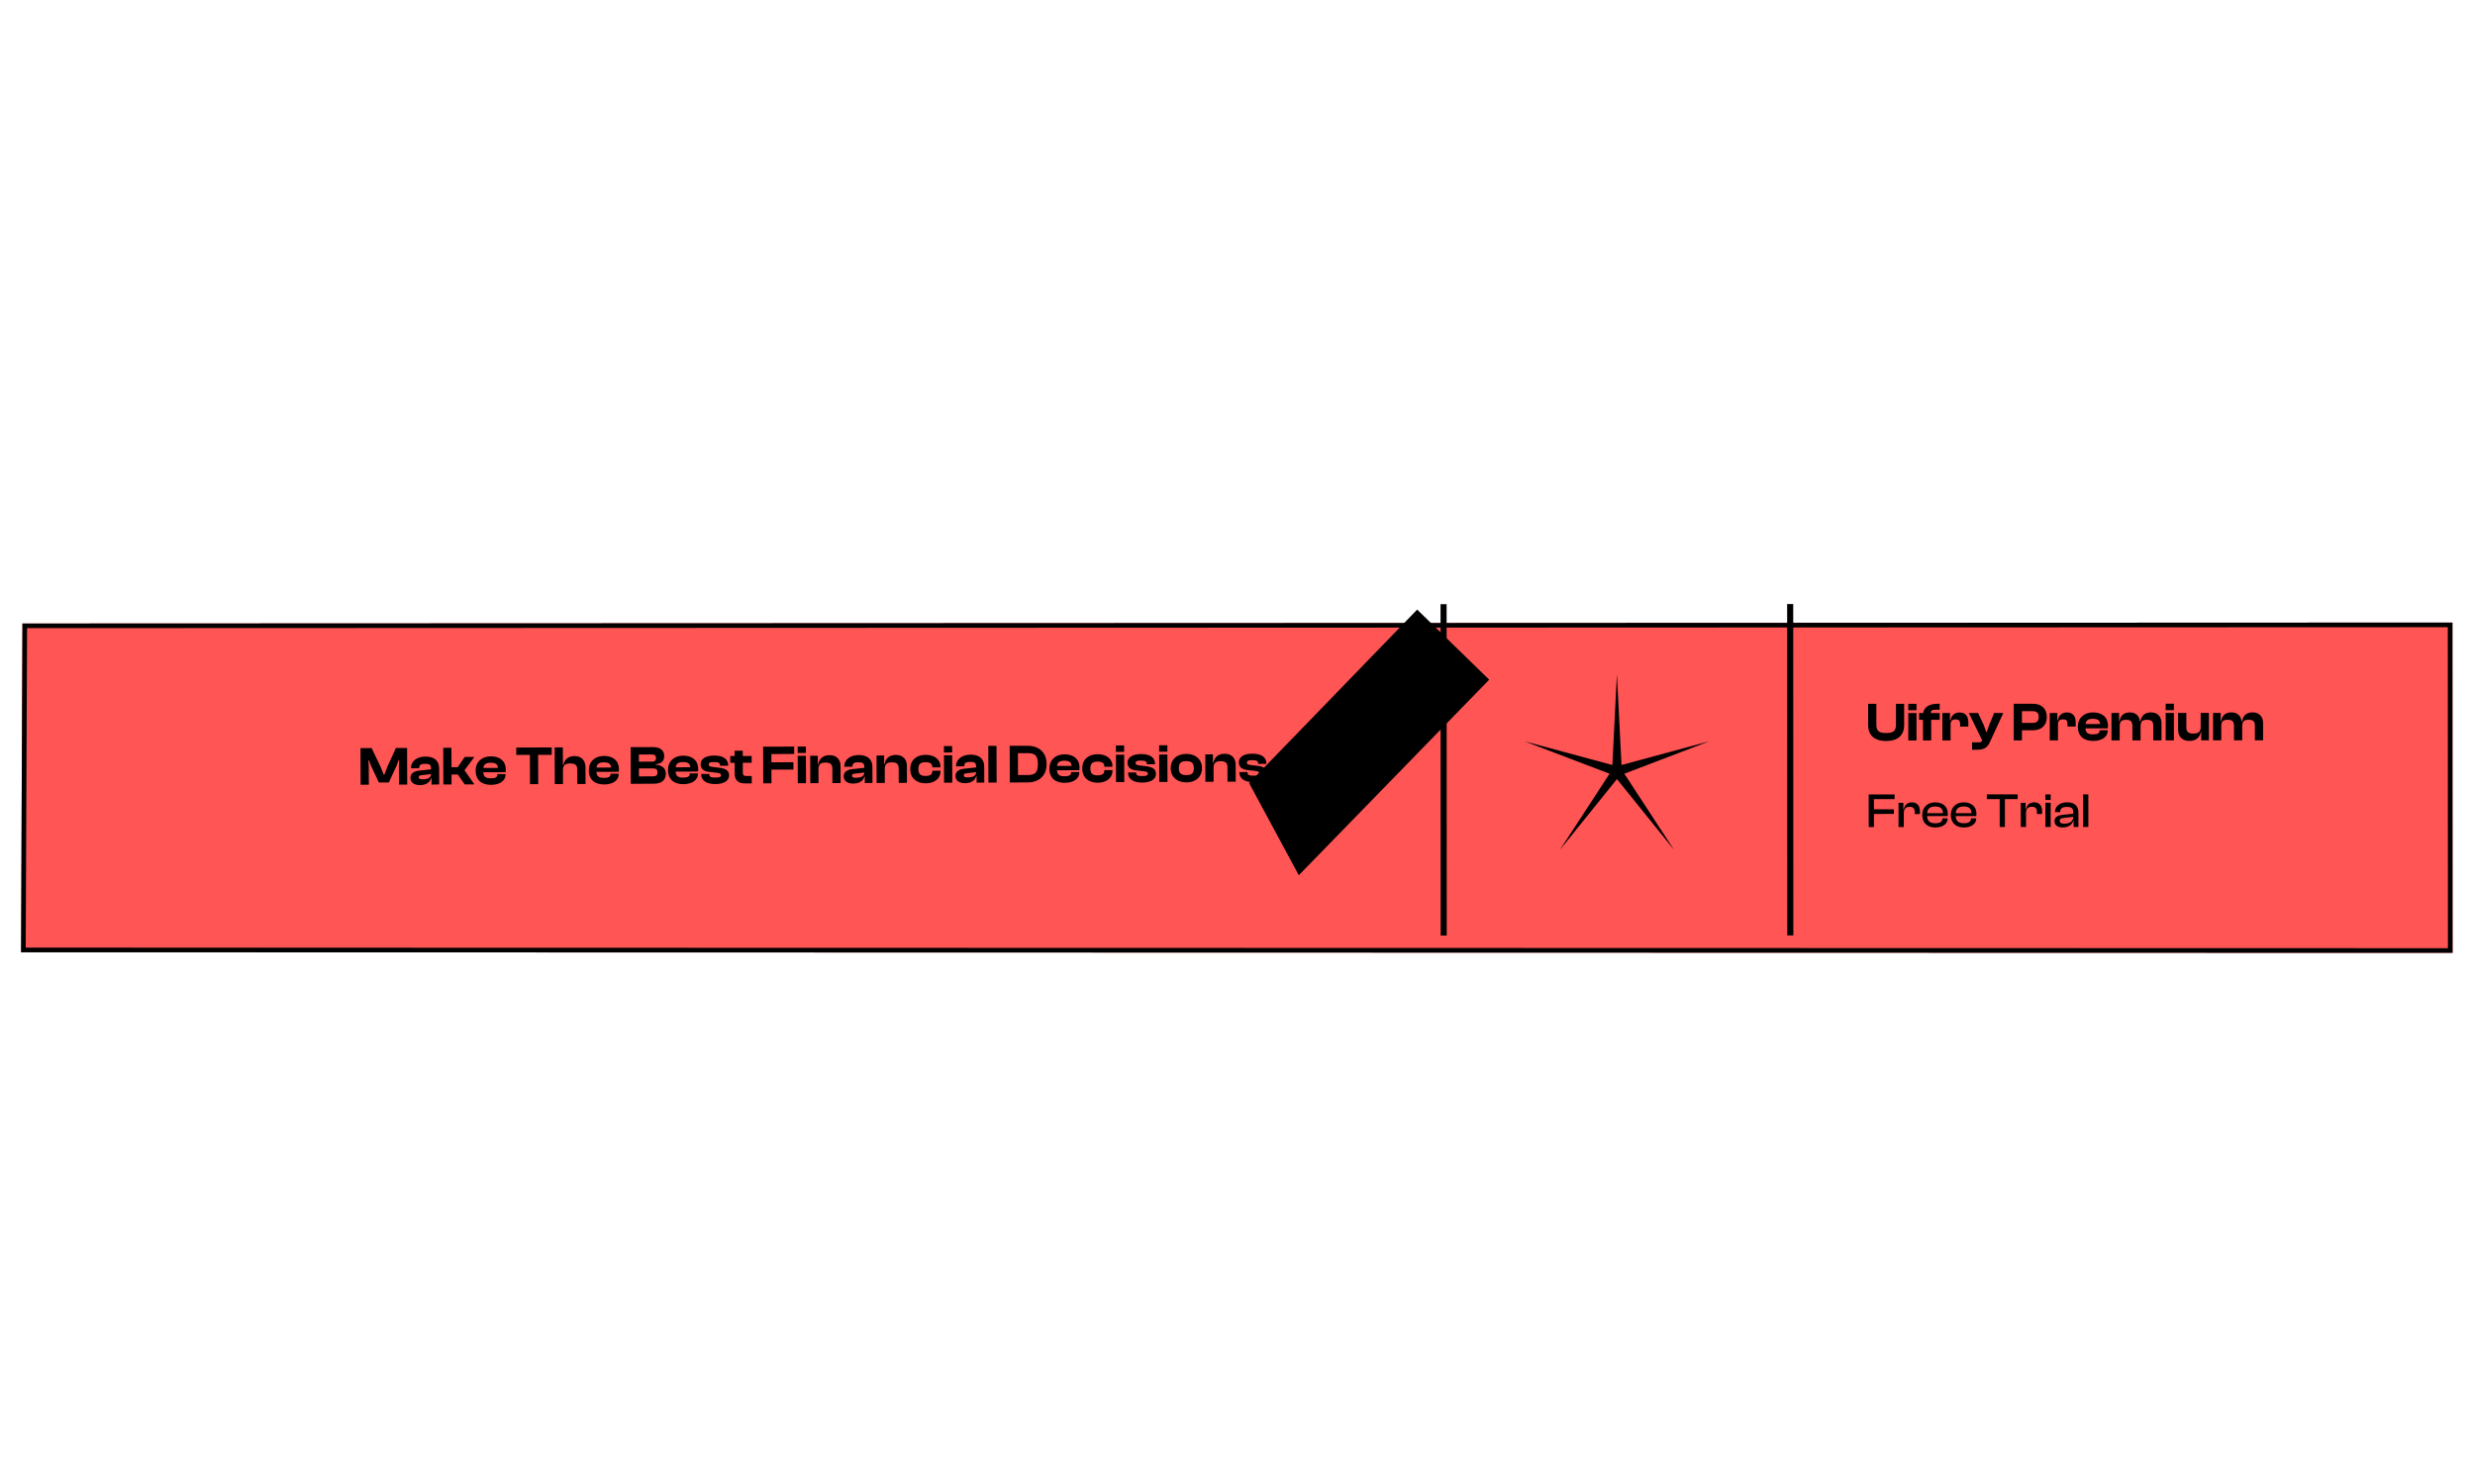 <svg width="532" height="319" viewBox="0 0 532 319" fill="none" xmlns="http://www.w3.org/2000/svg">
<g filter="url(#filter0_d_3229_47)">
<path d="M4.819 130.02L527.157 129.818L527.185 200.818L4.523 200.694L4.819 130.02Z" fill="#FF5555"/>
<path d="M5.025 200.194L5.317 130.52L526.657 130.318L526.684 200.318L5.025 200.194Z" stroke="black"/>
</g>
<g filter="url(#filter1_f_3229_47)">
<path d="M268.493 168.32L304.621 131.029L320.101 146.101L279.178 188.129L268.493 168.32Z" fill="black"/>
</g>
<path d="M347.553 144.879L348.543 164.438L367.447 159.322L349.152 166.308L359.859 182.706L347.561 167.465L335.275 182.715L345.97 166.309L327.669 159.337L346.577 164.439L347.553 144.879Z" fill="black"/>
<rect x="384.144" y="129.834" width="1.307" height="71.234" transform="rotate(-0.022 384.144 129.834)" fill="black"/>
<rect x="309.643" y="129.862" width="1.307" height="71.234" transform="rotate(-0.022 309.643 129.862)" fill="black"/>
<path d="M79.281 168.681L79.267 164.681L79.192 163.446L79.321 163.446L79.784 164.679L81.444 168.202L83.584 168.195L85.219 164.66L85.673 163.423L85.803 163.423L85.748 164.658L85.762 168.658L87.527 168.652L87.499 160.77L85.099 160.779L83.325 164.667L82.614 166.516L82.484 166.517L81.737 164.672L79.876 160.797L77.489 160.805L77.516 168.687L79.281 168.681ZM90.264 168.76C91.57 168.755 92.392 168.199 92.659 167.281L92.753 167.28L92.758 168.633L94.405 168.627L94.392 165.169C94.387 163.628 93.454 162.62 91.49 162.627C89.549 162.633 88.329 163.649 88.334 165.108L88.334 165.143L90.111 165.137L90.11 165.09C90.108 164.419 90.472 164.183 91.366 164.18C92.307 164.176 92.649 164.387 92.651 165.152L92.652 165.375L90.124 165.643C88.866 165.777 88.221 166.32 88.224 167.19C88.227 168.179 88.994 168.764 90.264 168.76ZM90 167.067C89.999 166.784 90.186 166.666 90.61 166.629L92.656 166.387C92.612 167.222 91.966 167.507 90.766 167.511C90.248 167.513 90.001 167.384 90 167.067ZM97.064 168.618L97.056 166.489L98.409 166.484L99.887 168.608L101.969 168.601L99.841 165.562L101.983 162.707L99.889 162.715L98.391 164.908L97.05 164.913L97.036 160.737L95.271 160.743L95.299 168.624L97.064 168.618ZM105.562 168.706C107.433 168.699 108.676 167.801 108.672 166.519L108.671 166.389L106.907 166.396L106.907 166.513C106.909 167.019 106.545 167.291 105.499 167.294C104.357 167.298 103.933 166.912 103.882 166.006L108.682 165.989C108.705 165.789 108.728 165.636 108.727 165.425C108.72 163.578 107.435 162.571 105.505 162.577C103.565 162.584 102.239 163.777 102.246 165.659C102.253 167.753 103.598 168.713 105.562 168.706ZM105.475 163.954C106.51 163.95 106.982 164.29 107.032 165.066L103.903 165.077C103.982 164.312 104.428 163.957 105.475 163.954ZM115.689 168.553L115.667 162.259L118.596 162.249L118.59 160.661L110.968 160.688L110.973 162.276L113.902 162.265L113.924 168.559L115.689 168.553ZM121.015 168.534L121.005 165.581C121.001 164.593 121.364 164.11 122.552 164.105C123.658 164.102 124.083 164.453 124.086 165.441L124.097 168.523L125.862 168.517L125.849 164.906C125.844 163.541 125.064 162.509 123.476 162.514C121.97 162.519 121.28 163.439 121.095 164.44L121.001 164.44L120.987 160.653L119.223 160.659L119.251 168.54L121.015 168.534ZM129.882 168.62C131.752 168.614 132.996 167.715 132.991 166.433L132.991 166.304L131.226 166.31L131.227 166.428C131.228 166.934 130.865 167.205 129.818 167.209C128.677 167.213 128.252 166.826 128.202 165.921L133.001 165.904C133.024 165.704 133.047 165.551 133.046 165.339C133.04 163.492 131.754 162.485 129.825 162.492C127.884 162.499 126.559 163.691 126.565 165.574C126.573 167.667 127.917 168.627 129.882 168.62ZM129.794 163.868C130.829 163.865 131.301 164.204 131.351 164.98L128.222 164.991C128.302 164.226 128.747 163.872 129.794 163.868ZM140.538 168.465C142.302 168.459 143.123 167.609 143.118 166.268C143.114 165.21 142.406 164.483 140.947 164.382L140.946 164.276C142.264 164.177 142.779 163.47 142.775 162.493C142.771 161.258 141.898 160.579 140.286 160.585L135.558 160.601L135.585 168.483L140.538 168.465ZM137.328 162.183L140.068 162.174C140.727 162.171 141.01 162.406 141.012 162.947C141.014 163.488 140.744 163.712 140.097 163.714L137.333 163.724L137.328 162.183ZM137.338 165.183L140.314 165.172C141.032 165.17 141.327 165.392 141.329 166.016C141.331 166.651 141.038 166.876 140.32 166.878L137.344 166.889L137.338 165.183ZM146.906 168.561C148.777 168.554 150.02 167.656 150.016 166.373L150.015 166.244L148.251 166.25L148.251 166.368C148.253 166.874 147.889 167.146 146.842 167.149C145.701 167.153 145.277 166.767 145.226 165.861L150.026 165.844C150.049 165.644 150.072 165.491 150.071 165.279C150.064 163.432 148.779 162.425 146.849 162.432C144.908 162.439 143.583 163.632 143.59 165.514C143.597 167.608 144.942 168.568 146.906 168.561ZM146.819 163.809C147.854 163.805 148.326 164.144 148.376 164.921L145.247 164.932C145.326 164.167 145.772 163.812 146.819 163.809ZM153.807 168.536C155.63 168.53 156.721 167.797 156.718 166.691C156.714 165.715 156.124 165.187 154.547 165.017L153.288 164.868C152.511 164.777 152.346 164.648 152.345 164.342C152.344 163.966 152.567 163.812 153.449 163.809C154.531 163.805 154.767 164.051 154.769 164.533L154.769 164.604L156.534 164.598L156.534 164.563C156.529 163.127 155.432 162.402 153.503 162.409C151.48 162.416 150.6 163.242 150.604 164.278C150.607 165.266 151.268 165.793 152.445 165.918L154.104 166.112C154.798 166.204 154.975 166.297 154.976 166.627C154.978 166.98 154.755 167.133 153.813 167.137C152.814 167.14 152.484 167 152.482 166.471L152.482 166.365L150.717 166.371L150.717 166.406C150.722 167.771 151.819 168.543 153.807 168.536ZM161.588 168.391L161.582 166.803L160.524 166.807C159.9 166.809 159.676 166.657 159.674 166.069L159.667 163.963L161.572 163.957L161.567 162.498L159.662 162.505L159.658 161.364L157.893 161.37L157.897 162.511L156.968 162.514L156.973 163.973L157.902 163.97L157.91 166.275C157.916 167.757 158.753 168.401 160.129 168.397L161.588 168.391ZM165.828 168.377L165.818 165.436L170.547 165.419L170.541 163.843L165.812 163.859L165.806 162.083L170.712 162.066L170.706 160.478L164.036 160.501L164.064 168.383L165.828 168.377ZM173.227 161.857L173.222 160.469L171.457 160.475L171.462 161.863L173.227 161.857ZM173.249 168.35L173.229 162.457L171.464 162.463L171.485 168.357L173.249 168.35ZM175.937 168.341L175.927 165.365C175.923 164.365 176.322 163.917 177.439 163.913C178.522 163.909 178.911 164.307 178.914 165.249L178.925 168.331L180.69 168.324L180.677 164.654C180.672 163.348 179.904 162.316 178.293 162.322C176.752 162.327 176.049 163.271 175.9 164.259L175.794 164.26L175.787 162.448L174.152 162.454L174.173 168.347L175.937 168.341ZM183.394 168.432C184.7 168.428 185.522 167.872 185.789 166.954L185.883 166.953L185.888 168.306L187.535 168.3L187.523 164.842C187.517 163.301 186.584 162.293 184.62 162.299C182.679 162.306 181.459 163.322 181.464 164.781L181.464 164.816L183.241 164.81L183.24 164.763C183.238 164.092 183.602 163.856 184.496 163.853C185.437 163.849 185.779 164.06 185.781 164.824L185.782 165.048L183.254 165.316C181.996 165.449 181.351 165.993 181.354 166.863C181.357 167.851 182.124 168.437 183.394 168.432ZM183.13 166.739C183.129 166.457 183.316 166.339 183.74 166.302L185.786 166.06C185.742 166.895 185.096 167.18 183.896 167.184C183.378 167.186 183.131 167.057 183.13 166.739ZM190.194 168.291L190.183 165.315C190.18 164.315 190.578 163.867 191.695 163.863C192.778 163.859 193.167 164.257 193.171 165.198L193.181 168.28L194.946 168.274L194.933 164.604C194.928 163.298 194.16 162.266 192.549 162.272C191.008 162.277 190.305 163.221 190.156 164.209L190.05 164.21L190.043 162.398L188.408 162.404L188.429 168.297L190.194 168.291ZM198.98 168.378C200.874 168.371 202.164 167.343 202.159 165.826L202.158 165.661L200.405 165.667L200.406 165.761C200.408 166.514 199.856 166.787 198.939 166.79C197.892 166.793 197.408 166.407 197.405 165.325C197.401 164.231 197.882 163.841 198.929 163.837C199.846 163.834 200.4 164.103 200.403 164.855L200.403 164.95L202.156 164.943L202.155 164.779C202.15 163.249 200.852 162.242 198.958 162.249C196.935 162.256 195.645 163.449 195.652 165.331C195.658 167.19 196.957 168.385 198.98 168.378ZM204.668 161.747L204.663 160.359L202.899 160.365L202.904 161.753L204.668 161.747ZM204.691 168.24L204.67 162.347L202.906 162.353L202.926 168.246L204.691 168.24ZM207.426 168.348C208.732 168.343 209.554 167.788 209.821 166.869L209.915 166.869L209.92 168.222L211.567 168.216L211.555 164.757C211.549 163.216 210.616 162.208 208.652 162.215C206.711 162.222 205.491 163.238 205.496 164.696L205.496 164.732L207.273 164.725L207.272 164.678C207.27 164.008 207.634 163.771 208.528 163.768C209.469 163.765 209.811 163.975 209.814 164.74L209.814 164.964L207.286 165.231C206.028 165.365 205.383 165.908 205.386 166.779C205.389 167.767 206.156 168.353 207.426 168.348ZM207.162 166.655C207.161 166.373 207.349 166.254 207.772 166.218L209.818 165.975C209.774 166.811 209.128 167.095 207.928 167.099C207.41 167.101 207.163 166.973 207.162 166.655ZM214.226 168.207L214.198 160.325L212.433 160.331L212.461 168.213L214.226 168.207ZM220.858 168.183C223.387 168.174 224.982 166.698 224.973 164.228C224.964 161.758 223.359 160.293 220.83 160.302L217.031 160.315L217.058 168.197L220.858 168.183ZM220.836 161.89C222.436 161.884 223.084 162.341 223.091 164.235C223.098 166.129 222.452 166.59 220.852 166.595L218.817 166.602L218.801 161.897L220.836 161.89ZM228.882 168.273C230.752 168.266 231.996 167.368 231.991 166.086L231.991 165.956L230.226 165.962L230.227 166.08C230.229 166.586 229.865 166.858 228.818 166.861C227.677 166.865 227.252 166.479 227.202 165.573L232.001 165.556C232.024 165.356 232.047 165.203 232.046 164.991C232.04 163.145 230.754 162.137 228.825 162.144C226.884 162.151 225.559 163.344 225.566 165.226C225.573 167.32 226.917 168.28 228.882 168.273ZM228.794 163.521C229.83 163.517 230.301 163.856 230.351 164.633L227.222 164.644C227.302 163.879 227.748 163.524 228.794 163.521ZM235.947 168.248C237.841 168.241 239.131 167.213 239.126 165.696L239.125 165.531L237.373 165.537L237.373 165.631C237.376 166.384 236.824 166.657 235.906 166.66C234.859 166.664 234.375 166.277 234.372 165.195C234.368 164.101 234.849 163.711 235.896 163.707C236.813 163.704 237.367 163.973 237.37 164.726L237.37 164.82L239.123 164.814L239.122 164.649C239.117 163.12 237.819 162.113 235.925 162.119C233.902 162.126 232.612 163.319 232.619 165.201C232.625 167.06 233.924 168.255 235.947 168.248ZM241.635 161.617L241.63 160.229L239.866 160.235L239.871 161.623L241.635 161.617ZM241.658 168.11L241.637 162.217L239.873 162.223L239.894 168.116L241.658 168.11ZM245.558 168.214C247.382 168.208 248.473 167.475 248.469 166.369C248.466 165.392 247.876 164.865 246.299 164.694L245.039 164.546C244.263 164.454 244.098 164.326 244.097 164.02C244.095 163.643 244.318 163.49 245.2 163.486C246.283 163.483 246.519 163.729 246.521 164.211L246.521 164.282L248.285 164.276L248.285 164.24C248.28 162.805 247.184 162.08 245.254 162.086C243.231 162.094 242.352 162.92 242.355 163.955C242.359 164.943 243.019 165.47 244.196 165.596L245.856 165.79C246.55 165.881 246.727 165.975 246.728 166.304C246.729 166.657 246.506 166.811 245.565 166.814C244.565 166.818 244.235 166.678 244.233 166.148L244.233 166.043L242.469 166.049L242.469 166.084C242.473 167.449 243.57 168.221 245.558 168.214ZM250.929 161.584L250.924 160.196L249.159 160.202L249.164 161.59L250.929 161.584ZM250.952 168.078L250.931 162.184L249.166 162.19L249.187 168.084L250.952 168.078ZM255.016 168.181C257.028 168.174 258.376 166.969 258.37 165.111C258.363 163.228 257.006 162.045 254.995 162.052C252.983 162.059 251.635 163.252 251.641 165.134C251.648 166.993 253.005 168.188 255.016 168.181ZM255.011 166.616C253.811 166.621 253.398 166.163 253.394 165.128C253.39 164.093 253.8 163.609 255 163.605C256.188 163.601 256.614 164.082 256.617 165.117C256.621 166.152 256.199 166.612 255.011 166.616ZM260.865 168.043L260.855 165.067C260.851 164.067 261.25 163.618 262.367 163.614C263.45 163.611 263.839 164.009 263.842 164.95L263.853 168.032L265.618 168.026L265.605 164.356C265.6 163.05 264.832 162.018 263.22 162.023C261.679 162.029 260.977 162.972 260.827 163.961L260.722 163.961L260.715 162.15L259.08 162.155L259.101 168.049L260.865 168.043ZM269.487 168.13C271.31 168.124 272.402 167.39 272.398 166.285C272.394 165.308 271.804 164.781 270.227 164.61L268.968 164.462C268.191 164.37 268.026 164.241 268.025 163.936C268.024 163.559 268.247 163.406 269.129 163.402C270.211 163.399 270.447 163.645 270.449 164.127L270.449 164.198L272.214 164.191L272.214 164.156C272.209 162.721 271.112 161.996 269.183 162.002C267.16 162.009 266.28 162.836 266.284 163.871C266.287 164.859 266.948 165.386 268.125 165.512L269.784 165.706C270.479 165.797 270.655 165.891 270.657 166.22C270.658 166.573 270.435 166.727 269.494 166.73C268.494 166.734 268.164 166.594 268.162 166.064L268.162 165.958L266.397 165.965L266.397 166C266.402 167.365 267.499 168.137 269.487 168.13Z" fill="black"/>
<path d="M405.429 159.281C408.005 159.28 409.298 157.986 409.298 155.868L409.296 151.281L407.531 151.281L407.533 155.74C407.534 157.081 407.04 157.563 405.428 157.564C403.828 157.564 403.322 157.082 403.322 155.741L403.32 151.283L401.556 151.284L401.557 155.871C401.558 157.989 402.864 159.282 405.429 159.281ZM411.949 152.668L411.949 151.28L410.184 151.28L410.185 152.668L411.949 152.668ZM411.952 159.161L411.949 153.268L410.185 153.268L410.187 159.162L411.952 159.161ZM415.11 159.16L415.109 154.725L416.932 154.724L416.931 153.266L415.038 153.267C414.99 152.69 415.355 152.561 416.131 152.56L416.931 152.56L416.931 151.278L416.413 151.278C414.601 151.279 413.567 152.079 413.379 153.267L412.508 153.268L412.509 154.726L413.344 154.726L413.346 159.161L415.11 159.16ZM419.281 159.158L419.28 155.747C419.279 155.006 419.561 154.641 420.35 154.641C421.067 154.641 421.326 154.923 421.326 155.57L421.327 156.181L423.091 156.181L423.091 155.204C423.09 154.052 422.549 153.146 421.231 153.147C420.043 153.147 419.42 153.877 419.256 154.829L419.15 154.829L419.149 153.265L417.514 153.266L417.516 159.159L419.281 159.158ZM424.861 161.156C426.343 161.155 427.131 160.814 427.696 159.579L430.61 153.261L428.646 153.261L427.53 155.944L427.06 157.344L426.942 157.344L426.447 155.956L425.199 153.263L423.2 153.263L426.084 159.179C425.966 159.438 425.778 159.556 425.343 159.556L423.896 159.557L423.897 161.156L424.861 161.156ZM434.617 159.152L434.616 156.976L436.969 156.975C438.792 156.975 439.968 155.927 439.967 154.116C439.967 152.304 438.79 151.269 436.967 151.27L432.849 151.272L432.852 159.153L434.617 159.152ZM436.779 152.858C437.755 152.858 438.214 153.152 438.215 154.116C438.215 155.104 437.756 155.387 436.78 155.387L434.615 155.388L434.614 152.859L436.779 152.858ZM442.36 159.149L442.358 155.738C442.358 154.997 442.64 154.632 443.428 154.632C444.146 154.632 444.405 154.914 444.405 155.561L444.405 156.173L446.17 156.172L446.169 155.195C446.169 154.043 445.628 153.137 444.31 153.138C443.122 153.138 442.499 153.868 442.334 154.821L442.229 154.821L442.228 153.256L440.593 153.257L440.595 159.15L442.36 159.149ZM449.939 159.264C451.809 159.263 453.056 158.369 453.055 157.087L453.055 156.957L451.291 156.958L451.291 157.076C451.291 157.581 450.927 157.852 449.88 157.853C448.739 157.853 448.315 157.465 448.268 156.559L453.067 156.557C453.09 156.357 453.114 156.204 453.114 155.993C453.113 154.146 451.831 153.135 449.901 153.135C447.96 153.136 446.632 154.325 446.632 156.207C446.633 158.301 447.975 159.265 449.939 159.264ZM449.867 154.512C450.902 154.511 451.372 154.852 451.42 155.629L448.291 155.63C448.373 154.865 448.82 154.512 449.867 154.512ZM455.628 159.144L455.627 156.168C455.626 155.145 455.932 154.721 457.002 154.721C458.014 154.72 458.355 155.085 458.356 156.061L458.357 159.143L460.121 159.143L460.12 156.166C460.12 155.143 460.426 154.719 461.496 154.719C462.508 154.719 462.849 155.083 462.849 156.06L462.851 159.142L464.615 159.141L464.614 155.471C464.613 154.13 463.872 153.13 462.354 153.131C460.837 153.131 460.237 154.061 460.096 155.061L459.991 155.061C459.861 153.967 459.166 153.132 457.802 153.132C456.32 153.133 455.732 154.051 455.591 155.039L455.497 155.039L455.496 153.251L453.861 153.252L453.863 159.145L455.628 159.144ZM467.274 152.646L467.273 151.258L465.509 151.259L465.509 152.647L467.274 152.646ZM467.276 159.14L467.274 153.246L465.51 153.247L465.512 159.141L467.276 159.14ZM470.635 159.256C472.188 159.256 472.905 158.326 473.058 157.338L473.152 157.338L473.152 159.138L474.799 159.137L474.797 153.243L473.032 153.244L473.034 156.232C473.034 157.232 472.622 157.679 471.47 157.68C470.352 157.68 469.952 157.28 469.952 156.327L469.95 153.245L468.186 153.246L468.187 156.916C468.188 158.234 468.976 159.257 470.635 159.256ZM477.466 159.136L477.465 156.16C477.464 155.136 477.77 154.713 478.841 154.712C479.852 154.712 480.193 155.076 480.194 156.053L480.195 159.135L481.96 159.134L481.958 156.158C481.958 155.135 482.264 154.711 483.334 154.711C484.346 154.71 484.687 155.075 484.687 156.051L484.689 159.133L486.453 159.132L486.452 155.462C486.451 154.121 485.71 153.122 484.192 153.122C482.675 153.123 482.075 154.052 481.934 155.052L481.829 155.052C481.699 153.958 481.004 153.123 479.64 153.124C478.158 153.125 477.57 154.042 477.429 155.03L477.335 155.031L477.334 153.242L475.699 153.243L475.701 159.137L477.466 159.136Z" fill="black"/>
<path d="M402.806 177.77L402.805 174.958L407.092 174.956L407.092 173.952L402.805 173.954L402.804 171.779L407.248 171.777L407.248 170.763L401.674 170.765L401.677 177.771L402.806 177.77ZM409.219 177.768L409.218 174.851C409.218 173.92 409.583 173.428 410.472 173.428C411.246 173.428 411.56 173.773 411.56 174.515L411.56 174.975L412.679 174.975L412.679 174.295C412.678 173.312 412.166 172.465 410.984 172.466C409.918 172.466 409.353 173.136 409.197 173.972L409.123 173.972L409.123 172.571L408.088 172.571L408.09 177.768L409.219 177.768ZM416.004 177.87C417.551 177.869 418.638 177.105 418.638 175.997L418.638 175.903L417.509 175.903L417.509 175.987C417.509 176.604 417.059 176.96 415.972 176.96C414.769 176.961 414.278 176.427 414.235 175.424L418.648 175.422C418.679 175.265 418.69 175.119 418.69 174.93C418.689 173.352 417.591 172.463 415.981 172.464C414.287 172.464 413.179 173.552 413.179 175.173C413.18 176.909 414.299 177.87 416.004 177.87ZM415.96 173.353C417.068 173.352 417.623 173.812 417.623 174.774L417.623 174.795L414.246 174.796C414.308 173.866 414.81 173.353 415.96 173.353ZM422.151 177.867C423.698 177.867 424.785 177.103 424.785 175.995L424.785 175.901L423.656 175.901L423.656 175.985C423.656 176.602 423.206 176.957 422.119 176.958C420.917 176.958 420.425 176.425 420.383 175.421L424.795 175.42C424.827 175.263 424.837 175.116 424.837 174.928C424.836 173.349 423.738 172.461 422.128 172.461C420.434 172.462 419.326 173.55 419.326 175.171C419.327 176.906 420.446 177.868 422.151 177.867ZM422.107 173.35C423.216 173.35 423.77 173.81 423.77 174.772L423.77 174.793L420.393 174.794C420.455 173.863 420.957 173.351 422.107 173.35ZM430.953 177.759L430.95 171.768L433.7 171.767L433.7 170.753L427.071 170.755L427.071 171.769L429.832 171.768L429.834 177.76L430.953 177.759ZM435.493 177.758L435.492 174.84C435.491 173.91 435.857 173.418 436.746 173.418C437.52 173.418 437.833 173.762 437.834 174.505L437.834 174.965L438.953 174.965L438.952 174.285C438.952 173.302 438.439 172.455 437.258 172.456C436.191 172.456 435.627 173.125 435.47 173.962L435.397 173.962L435.397 172.561L434.361 172.561L434.363 177.758L435.493 177.758ZM440.79 171.952L440.79 170.75L439.66 170.75L439.661 171.953L440.79 171.952ZM440.792 177.756L440.79 172.559L439.661 172.559L439.663 177.756L440.792 177.756ZM443.365 177.859C444.546 177.859 445.372 177.336 445.644 176.457L445.717 176.457L445.717 177.754L446.753 177.753L446.751 174.596C446.751 173.351 446.008 172.452 444.356 172.453C442.704 172.454 441.721 173.343 441.722 174.524L441.722 174.566L442.841 174.566L442.841 174.524C442.84 173.761 443.311 173.447 444.273 173.446C445.266 173.446 445.643 173.749 445.643 174.606L445.643 174.91L443.28 175.162C442.255 175.277 441.607 175.695 441.608 176.501C441.608 177.358 442.288 177.86 443.365 177.859ZM442.737 176.427C442.737 176.019 443.019 175.883 443.604 175.81L445.643 175.579C445.644 176.604 444.849 177.043 443.668 177.043C443.019 177.044 442.737 176.845 442.737 176.427ZM448.89 177.753L448.887 170.747L447.758 170.747L447.761 177.753L448.89 177.753Z" fill="black"/>
<defs>
<filter id="filter0_d_3229_47" x="0.523" y="129.818" width="530.662" height="79" filterUnits="userSpaceOnUse" color-interpolation-filters="sRGB">
<feFlood flood-opacity="0" result="BackgroundImageFix"/>
<feColorMatrix in="SourceAlpha" type="matrix" values="0 0 0 0 0 0 0 0 0 0 0 0 0 0 0 0 0 0 127 0" result="hardAlpha"/>
<feOffset dy="4"/>
<feGaussianBlur stdDeviation="2"/>
<feComposite in2="hardAlpha" operator="out"/>
<feColorMatrix type="matrix" values="0 0 0 0 0 0 0 0 0 0 0 0 0 0 0 0 0 0 0.25 0"/>
<feBlend mode="normal" in2="BackgroundImageFix" result="effect1_dropShadow_3229_47"/>
<feBlend mode="normal" in="SourceGraphic" in2="effect1_dropShadow_3229_47" result="shape"/>
</filter>
<filter id="filter1_f_3229_47" x="137.789" y="0.325" width="313.016" height="318.509" filterUnits="userSpaceOnUse" color-interpolation-filters="sRGB">
<feFlood flood-opacity="0" result="BackgroundImageFix"/>
<feBlend mode="normal" in="SourceGraphic" in2="BackgroundImageFix" result="shape"/>
<feGaussianBlur stdDeviation="65.352" result="effect1_foregroundBlur_3229_47"/>
</filter>
</defs>
</svg>
